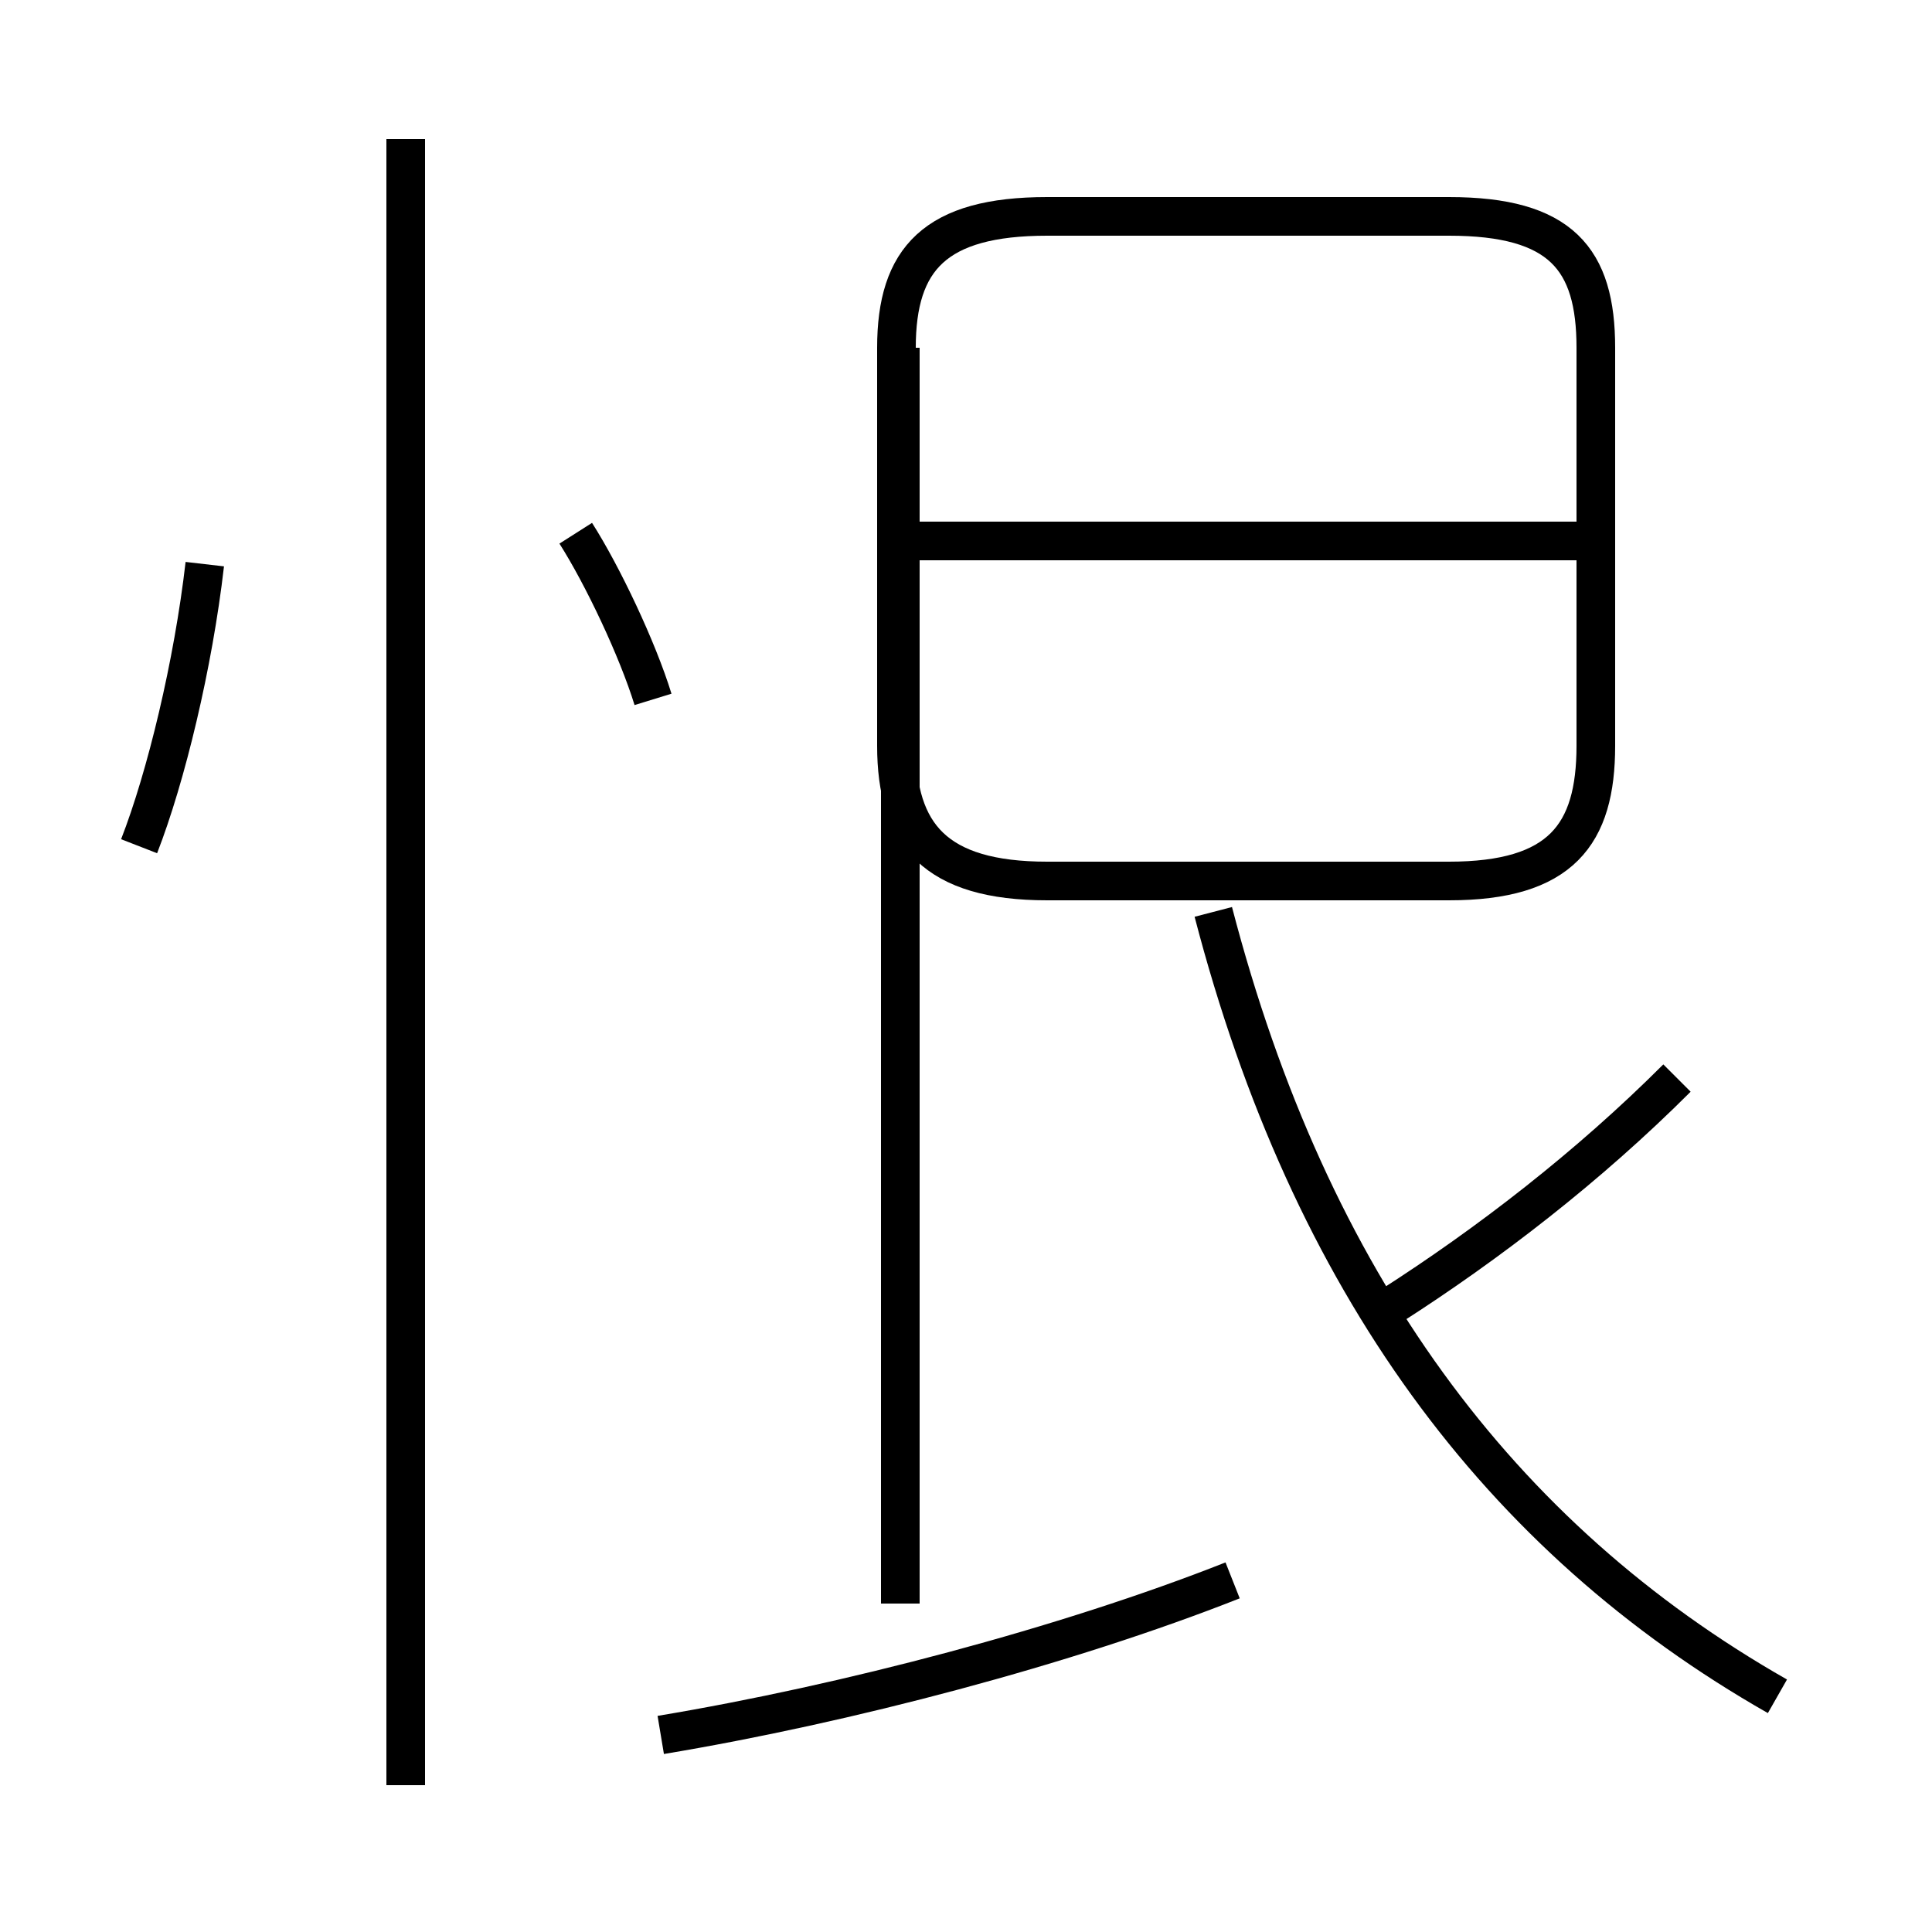 <?xml version='1.0' encoding='utf8'?>
<svg viewBox="0.0 -6.0 50.0 50.0" version="1.1" xmlns="http://www.w3.org/2000/svg">
<rect x="0.0" y="-6.0" width="50.0" height="50.0" fill="#808080" stroke="none"/>
<rect x="-1000" y="-1000" width="2000" height="2000" stroke="white" fill="white"/>
<g style="fill:white;stroke:#000000;  stroke-width:1">
<path d="M 23.3 -35.0 L 23.3 -2.5 M 17.1 0.9 C 21.9 0.1 27.6 -1.4 31.9 -3.1 M 10.5 2.2 L 10.5 -40.4 M 3.6 -22.1 C 4.3 -23.9 5.0 -26.8 5.3 -29.4 M 16.9 -25.9 C 16.5 -27.2 15.6 -29.1 14.9 -30.2 M 46.0 -0.1 C 38.8 -4.2 33.9 -10.8 31.4 -20.4 M 36.0 -10.2 C 38.5 -11.8 41.1 -13.8 43.4 -16.1 M 41.4 -30.0 L 23.6 -30.0 M 37.5 -38.4 L 27.1 -38.4 C 24.2 -38.4 23.2 -37.3 23.2 -35.0 L 23.2 -24.7 C 23.2 -22.4 24.2 -21.2 27.1 -21.2 L 37.5 -21.2 C 40.4 -21.2 41.3 -22.4 41.3 -24.7 L 41.3 -35.0 C 41.3 -37.3 40.4 -38.4 37.5 -38.4 Z" transform="translate(0.0 38.0)" />
</g>
</svg>
